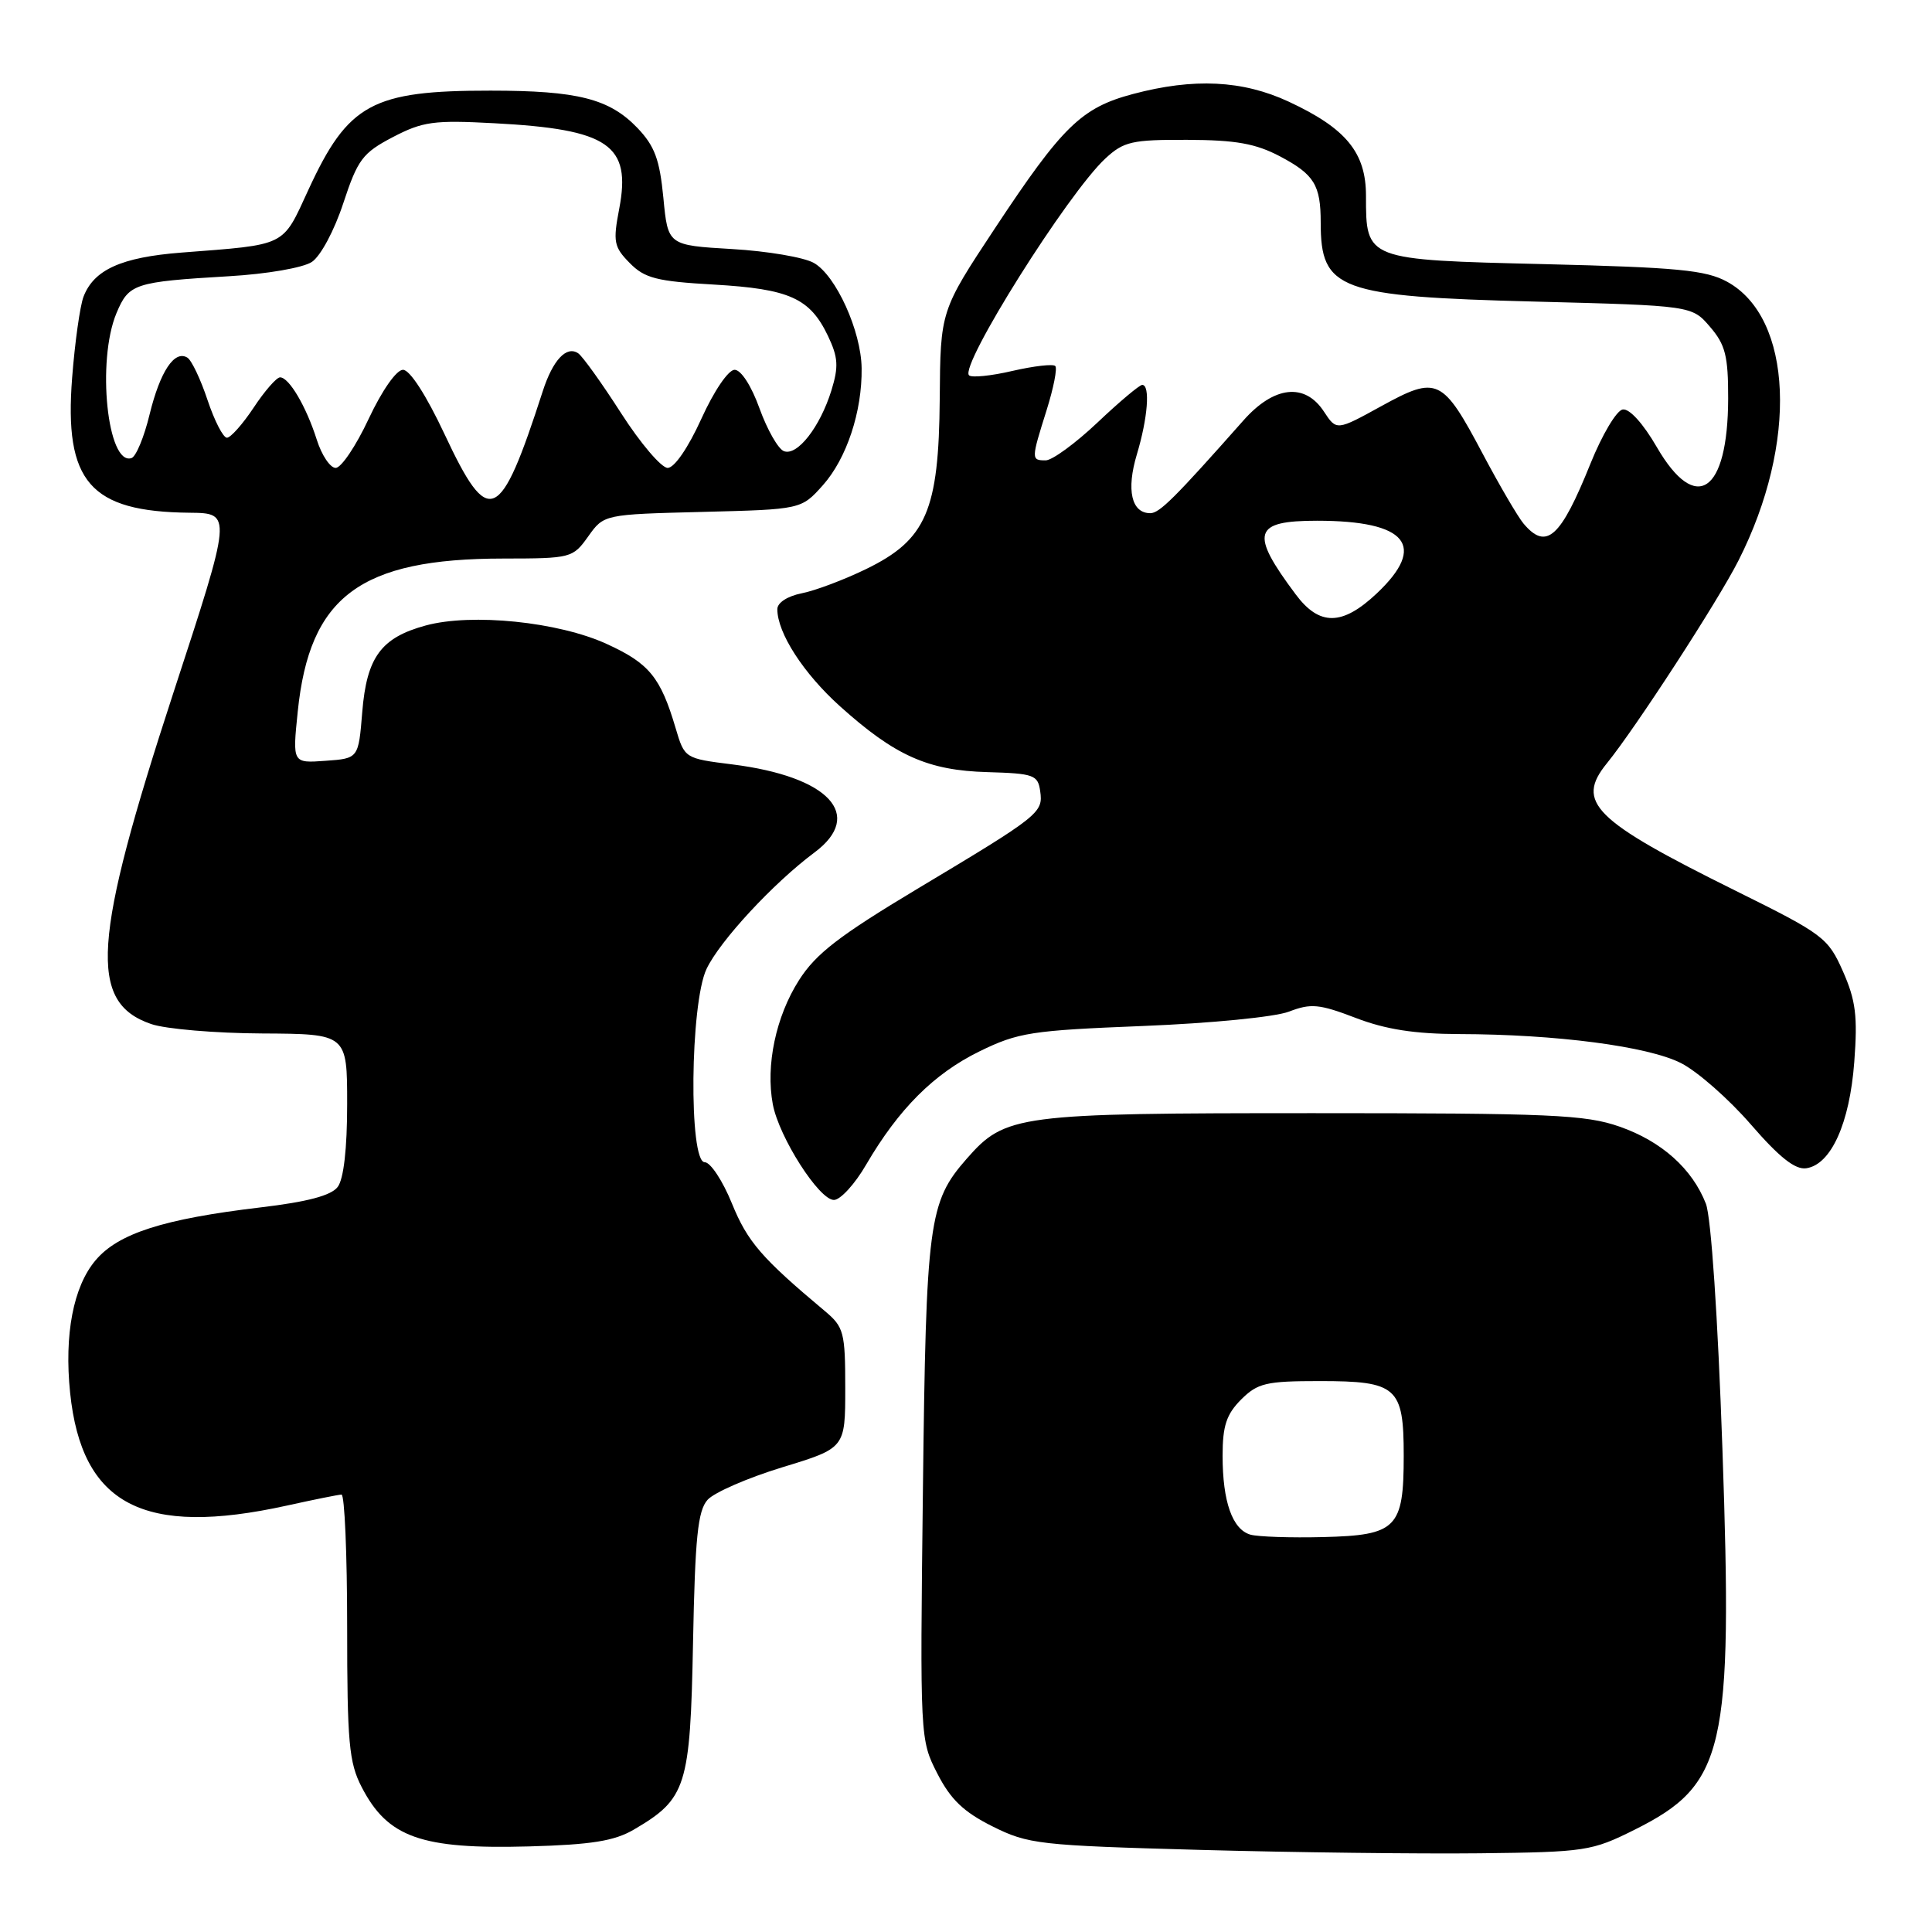 <?xml version="1.0" encoding="UTF-8" standalone="no"?>
<!DOCTYPE svg PUBLIC "-//W3C//DTD SVG 1.1//EN" "http://www.w3.org/Graphics/SVG/1.1/DTD/svg11.dtd" >
<svg xmlns="http://www.w3.org/2000/svg" xmlns:xlink="http://www.w3.org/1999/xlink" version="1.1" viewBox="0 0 256 256">
 <g >
 <path fill="currentColor"
d=" M 216.59 242.45 C 228.58 236.46 229.62 231.98 228.23 192.00 C 227.62 174.44 226.73 161.29 226.04 159.50 C 224.23 154.86 220.16 151.22 214.59 149.28 C 210.08 147.70 205.44 147.50 174.00 147.50 C 134.77 147.50 133.22 147.70 128.10 153.53 C 123.04 159.30 122.71 161.83 122.29 197.50 C 121.90 230.35 121.91 230.52 124.20 235.00 C 125.96 238.44 127.68 240.09 131.50 242.00 C 136.25 244.37 137.64 244.53 159.00 245.12 C 171.38 245.46 188.07 245.66 196.09 245.57 C 210.09 245.41 210.92 245.28 216.59 242.45 Z  M 83.99 242.43 C 90.96 238.35 91.46 236.76 91.83 217.68 C 92.10 203.71 92.46 200.17 93.76 198.73 C 94.63 197.76 99.09 195.82 103.67 194.42 C 112.00 191.88 112.00 191.88 112.00 183.93 C 112.00 176.54 111.81 175.83 109.32 173.74 C 100.92 166.71 99.05 164.54 96.99 159.48 C 95.77 156.47 94.14 154.00 93.38 154.00 C 91.25 154.00 91.44 132.98 93.62 128.39 C 95.38 124.67 102.49 117.00 107.92 112.96 C 114.59 107.99 109.85 102.90 97.05 101.29 C 90.74 100.50 90.71 100.49 89.53 96.50 C 87.53 89.74 86.03 87.90 80.40 85.33 C 73.99 82.39 62.51 81.22 56.41 82.88 C 50.49 84.49 48.59 87.08 48.00 94.35 C 47.50 100.50 47.50 100.50 43.13 100.81 C 38.75 101.13 38.75 101.13 39.45 94.31 C 41.01 79.01 47.72 74.02 66.68 74.01 C 75.68 74.00 75.90 73.94 77.94 71.08 C 80.02 68.16 80.02 68.16 93.10 67.83 C 106.17 67.50 106.17 67.50 109.04 64.29 C 112.18 60.76 114.25 54.54 114.17 48.79 C 114.11 43.87 110.77 36.50 107.84 34.84 C 106.55 34.10 101.67 33.27 97.00 33.00 C 88.50 32.50 88.50 32.50 87.90 26.21 C 87.41 21.13 86.75 19.35 84.46 16.95 C 80.74 13.08 76.55 12.01 64.99 12.01 C 49.30 12.00 46.13 13.73 40.86 25.16 C 37.36 32.76 38.11 32.38 24.03 33.47 C 16.07 34.09 12.43 35.74 11.06 39.33 C 10.60 40.56 9.92 45.37 9.56 50.03 C 8.48 63.85 11.92 67.81 25.13 67.94 C 30.76 68.00 30.76 68.00 22.99 91.75 C 12.23 124.67 11.68 132.83 20.03 135.69 C 21.94 136.35 28.56 136.91 34.75 136.94 C 46.00 137.00 46.00 137.00 46.00 146.31 C 46.00 152.21 45.54 156.22 44.75 157.27 C 43.88 158.42 40.75 159.25 34.50 159.99 C 21.62 161.52 15.65 163.44 12.65 167.01 C 9.71 170.49 8.50 176.85 9.29 184.54 C 10.83 199.42 19.00 203.68 38.00 199.50 C 41.58 198.71 44.84 198.05 45.25 198.04 C 45.66 198.02 46.00 205.89 46.00 215.54 C 46.00 230.87 46.24 233.55 47.92 236.79 C 51.37 243.48 55.80 245.05 70.10 244.66 C 78.39 244.43 81.41 243.94 83.99 242.43 Z  M 114.77 154.32 C 119.09 146.93 123.74 142.28 129.77 139.32 C 134.92 136.80 136.65 136.54 151.43 135.95 C 160.45 135.59 168.95 134.76 170.81 134.04 C 173.70 132.93 174.81 133.03 179.64 134.88 C 183.62 136.41 187.47 137.00 193.34 137.02 C 206.21 137.05 218.38 138.64 222.75 140.87 C 224.93 141.98 229.09 145.64 232.00 149.00 C 235.77 153.35 237.87 155.02 239.34 154.80 C 242.62 154.32 245.09 148.86 245.70 140.72 C 246.16 134.66 245.90 132.56 244.20 128.71 C 242.22 124.25 241.63 123.80 229.98 118.03 C 211.14 108.70 208.72 106.30 212.93 101.13 C 216.73 96.45 227.64 79.65 230.36 74.27 C 238.26 58.69 237.57 42.08 228.83 37.32 C 226.02 35.79 222.25 35.43 204.67 35.00 C 180.92 34.43 181.00 34.46 181.00 25.95 C 181.00 20.22 178.37 17.01 170.76 13.47 C 164.66 10.63 158.17 10.31 150.11 12.46 C 143.30 14.27 140.78 16.72 131.84 30.24 C 124.61 41.18 124.61 41.18 124.52 52.84 C 124.40 67.68 122.74 71.52 114.77 75.40 C 111.87 76.81 108.04 78.26 106.25 78.61 C 104.34 78.99 103.00 79.86 103.00 80.72 C 103.00 83.87 106.46 89.23 111.32 93.60 C 118.61 100.15 122.96 102.09 130.84 102.31 C 136.99 102.49 137.53 102.68 137.83 104.83 C 138.24 107.70 137.79 108.05 121.58 117.76 C 111.21 123.98 108.11 126.36 105.87 129.88 C 102.80 134.70 101.44 141.17 102.40 146.32 C 103.22 150.68 108.53 159.00 110.50 159.00 C 111.35 159.00 113.28 156.90 114.77 154.32 Z  M 165.69 203.35 C 163.30 202.66 162.00 198.99 162.00 192.89 C 162.00 188.93 162.51 187.40 164.45 185.45 C 166.65 183.26 167.75 183.00 174.88 183.00 C 185.11 183.00 186.00 183.79 186.00 192.88 C 186.00 202.49 185.07 203.43 175.34 203.67 C 171.03 203.78 166.69 203.63 165.69 203.35 Z  M 58.89 57.50 C 56.48 52.37 54.31 49.00 53.40 49.00 C 52.53 49.00 50.62 51.73 48.85 55.50 C 47.18 59.08 45.21 62.00 44.48 62.00 C 43.75 62.00 42.62 60.31 41.97 58.25 C 40.57 53.85 38.30 50.00 37.11 50.00 C 36.65 50.00 35.07 51.80 33.62 54.00 C 32.16 56.20 30.56 58.00 30.07 58.00 C 29.57 58.00 28.42 55.76 27.50 53.01 C 26.59 50.27 25.39 47.74 24.83 47.39 C 23.12 46.34 21.22 49.21 19.82 54.92 C 19.10 57.91 18.02 60.51 17.42 60.70 C 14.23 61.74 12.79 47.83 15.43 41.50 C 17.08 37.57 17.77 37.35 30.37 36.60 C 35.37 36.31 40.15 35.48 41.32 34.71 C 42.49 33.93 44.30 30.54 45.49 26.92 C 47.40 21.13 48.04 20.27 52.05 18.17 C 56.02 16.10 57.48 15.90 65.50 16.33 C 80.67 17.13 83.67 19.19 82.05 27.66 C 81.21 32.04 81.34 32.72 83.44 34.85 C 85.42 36.87 87.01 37.28 94.63 37.71 C 104.62 38.29 107.32 39.51 109.71 44.51 C 111.06 47.35 111.14 48.57 110.17 51.72 C 108.66 56.59 105.64 60.46 103.87 59.78 C 103.11 59.49 101.66 56.94 100.64 54.12 C 99.57 51.13 98.19 49.00 97.34 49.00 C 96.51 49.00 94.60 51.81 92.93 55.50 C 91.19 59.33 89.36 62.00 88.47 62.00 C 87.64 62.00 84.86 58.74 82.30 54.75 C 79.74 50.76 77.18 47.19 76.61 46.81 C 75.06 45.77 73.25 47.71 71.92 51.83 C 66.23 69.43 64.78 70.07 58.89 57.50 Z  M 171.68 78.75 C 165.58 70.59 166.05 69.00 174.52 69.00 C 186.43 69.00 189.14 72.30 182.43 78.63 C 177.86 82.94 174.83 82.98 171.68 78.75 Z  M 201.87 69.37 C 201.12 68.47 198.70 64.34 196.50 60.19 C 191.14 50.07 190.45 49.74 183.06 53.80 C 177.10 57.08 177.10 57.08 175.43 54.54 C 172.91 50.68 168.82 51.13 164.77 55.70 C 155.66 65.99 153.64 68.00 152.42 68.00 C 149.92 68.00 149.22 64.93 150.64 60.21 C 152.09 55.39 152.43 51.00 151.35 51.00 C 150.99 51.00 148.31 53.25 145.41 56.00 C 142.50 58.75 139.42 61.00 138.56 61.00 C 136.62 61.00 136.63 60.87 138.68 54.35 C 139.60 51.42 140.12 48.79 139.83 48.50 C 139.54 48.20 136.98 48.50 134.15 49.15 C 131.32 49.81 128.73 50.07 128.40 49.73 C 127.12 48.46 141.50 25.60 146.47 21.00 C 148.90 18.75 149.99 18.50 157.33 18.53 C 163.76 18.55 166.38 19.02 169.63 20.73 C 174.15 23.13 175.00 24.51 175.00 29.50 C 175.00 38.42 177.37 39.29 203.34 39.96 C 224.18 40.50 224.18 40.50 226.59 43.31 C 228.62 45.67 229.00 47.16 228.99 52.81 C 228.96 65.32 224.73 68.20 219.54 59.25 C 217.73 56.12 215.90 54.10 215.01 54.26 C 214.19 54.40 212.28 57.63 210.75 61.42 C 206.78 71.29 204.90 72.97 201.87 69.37 Z "/>
</g>
</svg>
